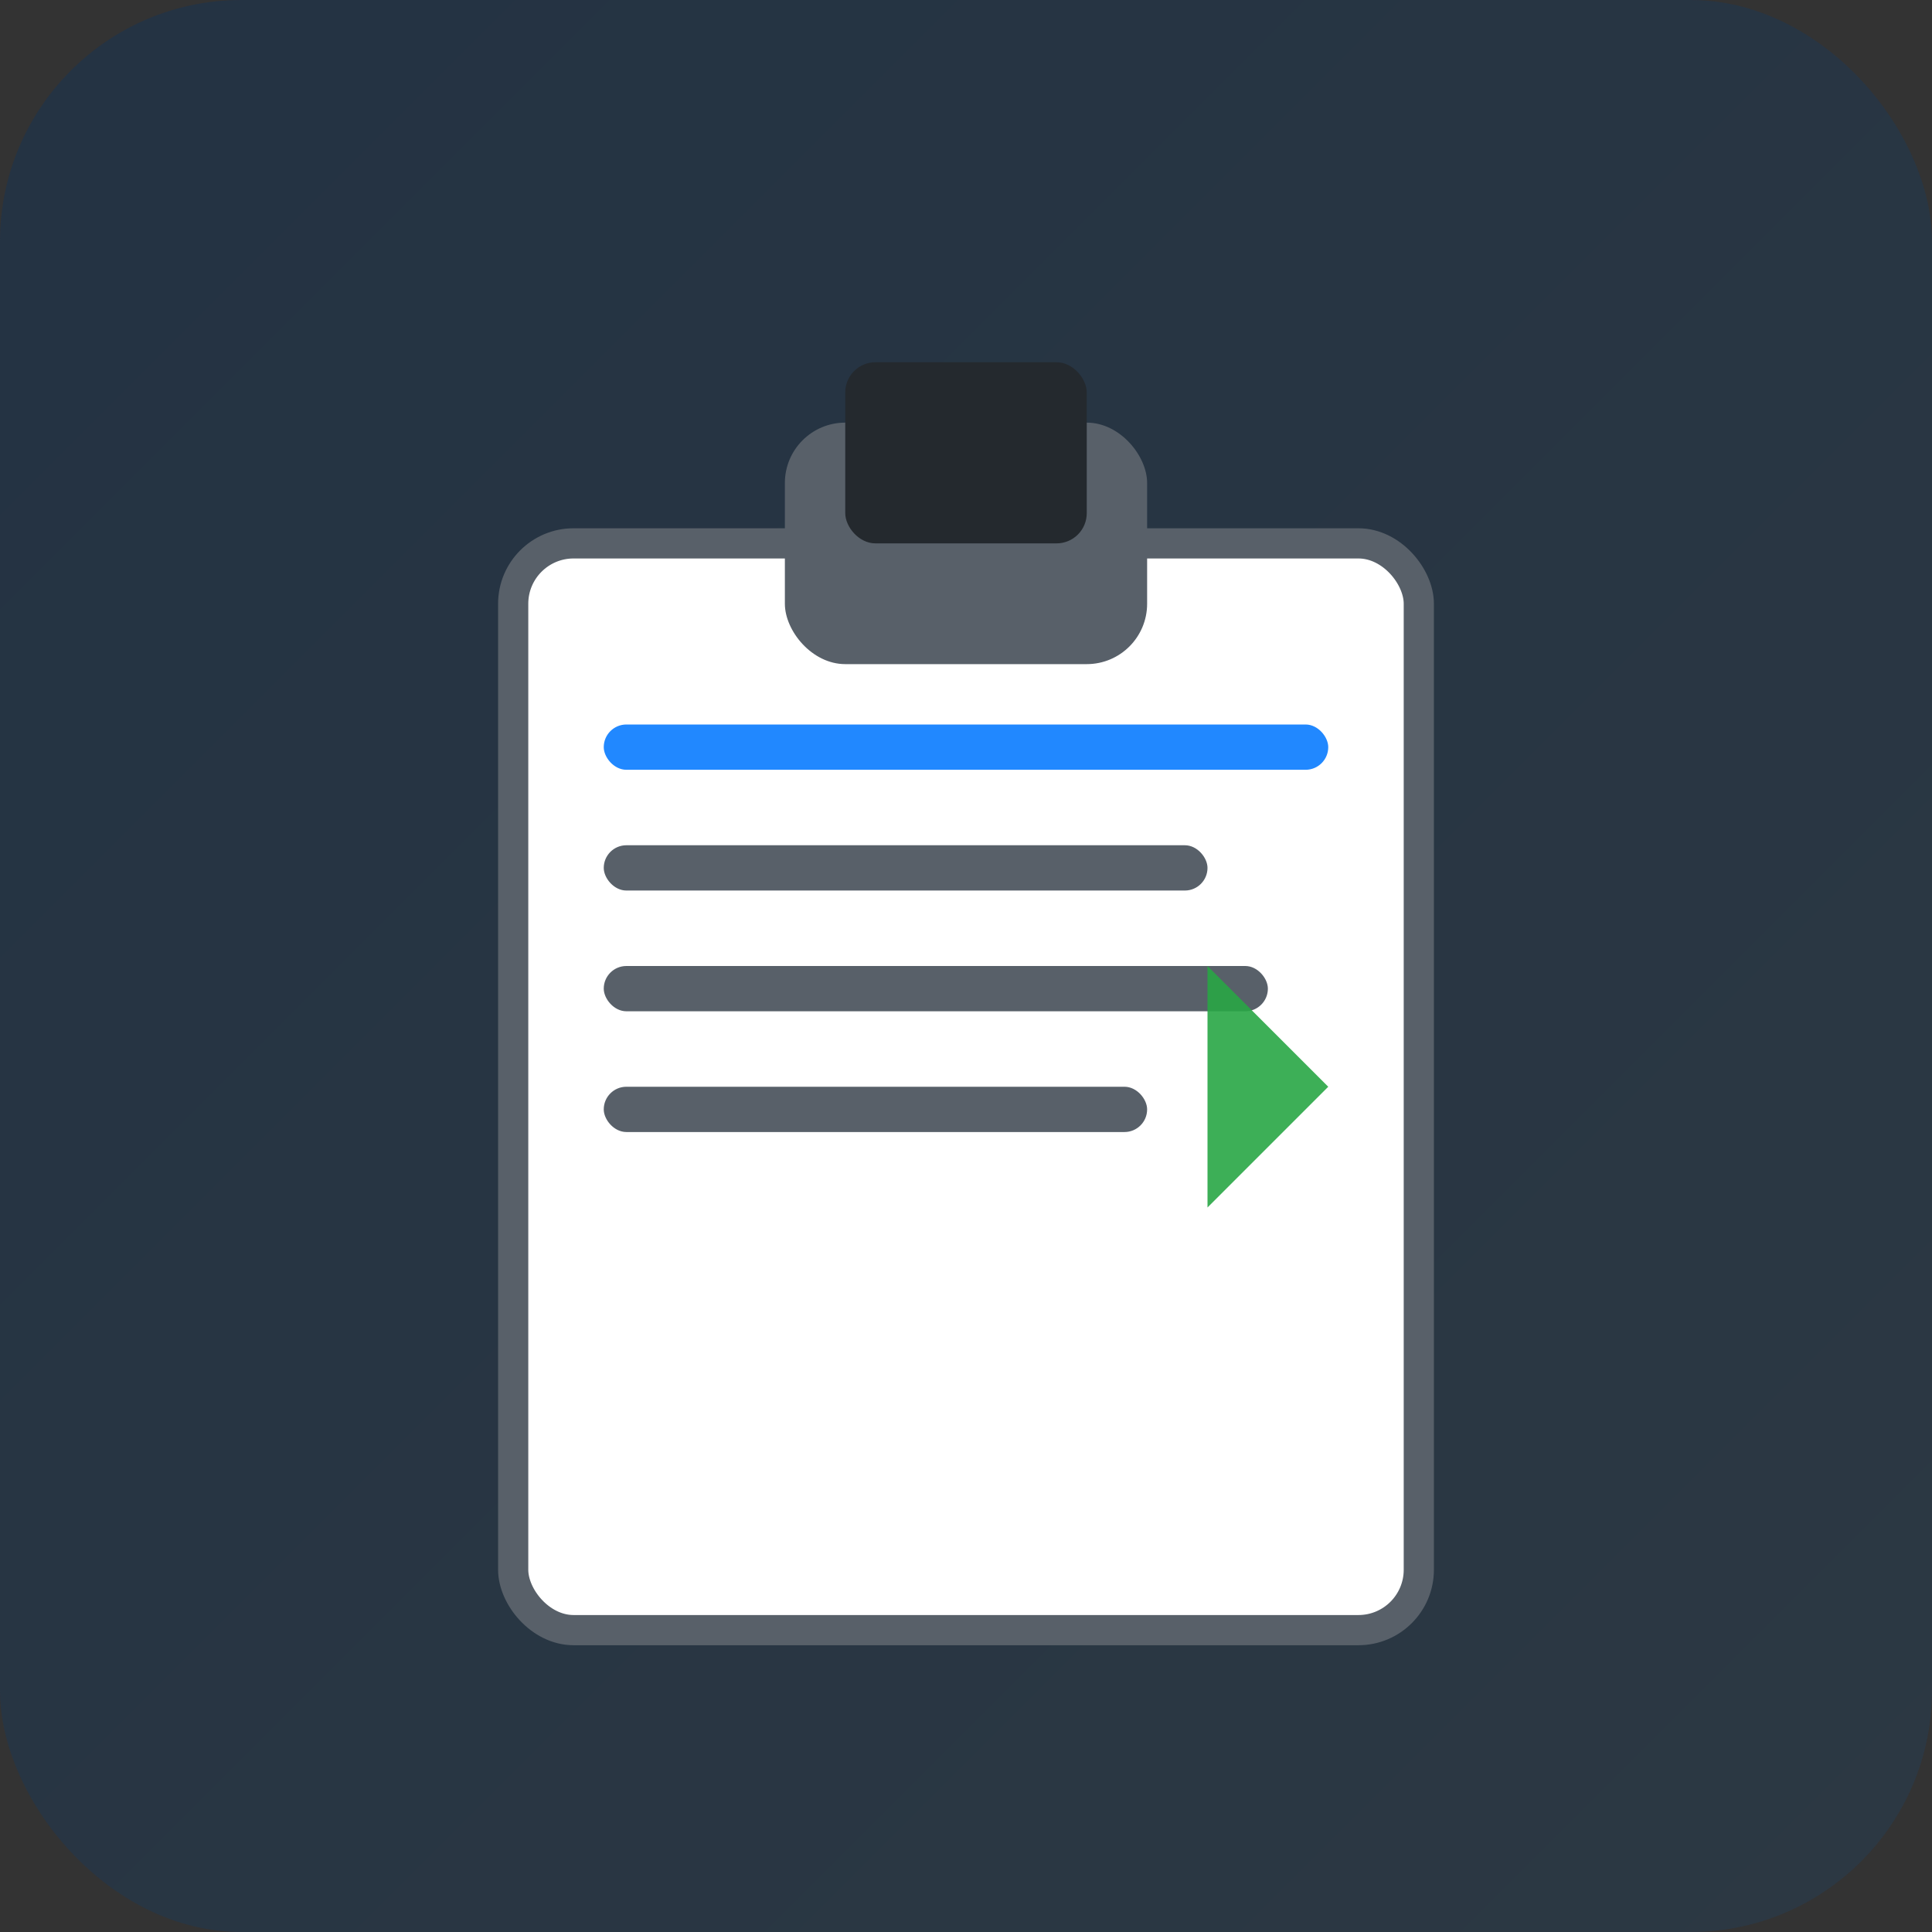 <svg width="128" height="128" viewBox="0 0 128 128" xmlns="http://www.w3.org/2000/svg">
  <rect x="0" y="0" width="128" height="128" fill="#333333" stroke="none"/>
  <!-- Background -->
  <rect width="128" height="128" rx="16" fill="#24292e"/>
  
  <!-- GitHub Actions style gradient background -->
  <defs>
    <linearGradient id="bg-gradient" x1="0%" y1="0%" x2="100%" y2="100%">
      <stop offset="0%" style="stop-color:#2188ff;stop-opacity:0.1" />
      <stop offset="100%" style="stop-color:#79c0ff;stop-opacity:0.1" />
    </linearGradient>
  </defs>
  <rect width="128" height="128" rx="16" fill="url(#bg-gradient)"/>
  
  <!-- Clipboard icon -->
  <g transform="translate(24, 20)">
    <!-- Clipboard body -->
    <rect x="10" y="16" width="60" height="72" rx="4" fill="#ffffff" stroke="#586069" stroke-width="2"/>
    
    <!-- Clipboard clip -->
    <rect x="28" y="8" width="24" height="16" rx="4" fill="#586069"/>
    <rect x="32" y="4" width="16" height="12" rx="2" fill="#24292e"/>
  </g>
  
  <!-- Log lines -->
  <g transform="translate(40, 48)">
    <rect x="0" y="0" width="48" height="3" rx="1.5" fill="#2188ff"/>
    <rect x="0" y="8" width="40" height="3" rx="1.5" fill="#586069"/>
    <rect x="0" y="16" width="44" height="3" rx="1.5" fill="#586069"/>
    <rect x="0" y="24" width="36" height="3" rx="1.5" fill="#586069"/>
  </g>
  
  <!-- Copy arrow -->
  <g transform="translate(72, 72)">
    <path d="M 0 0 L 8 0 L 8 -8 L 16 0 L 8 8 L 8 0" fill="#28a745" opacity="0.9"/>
  </g>
</svg>